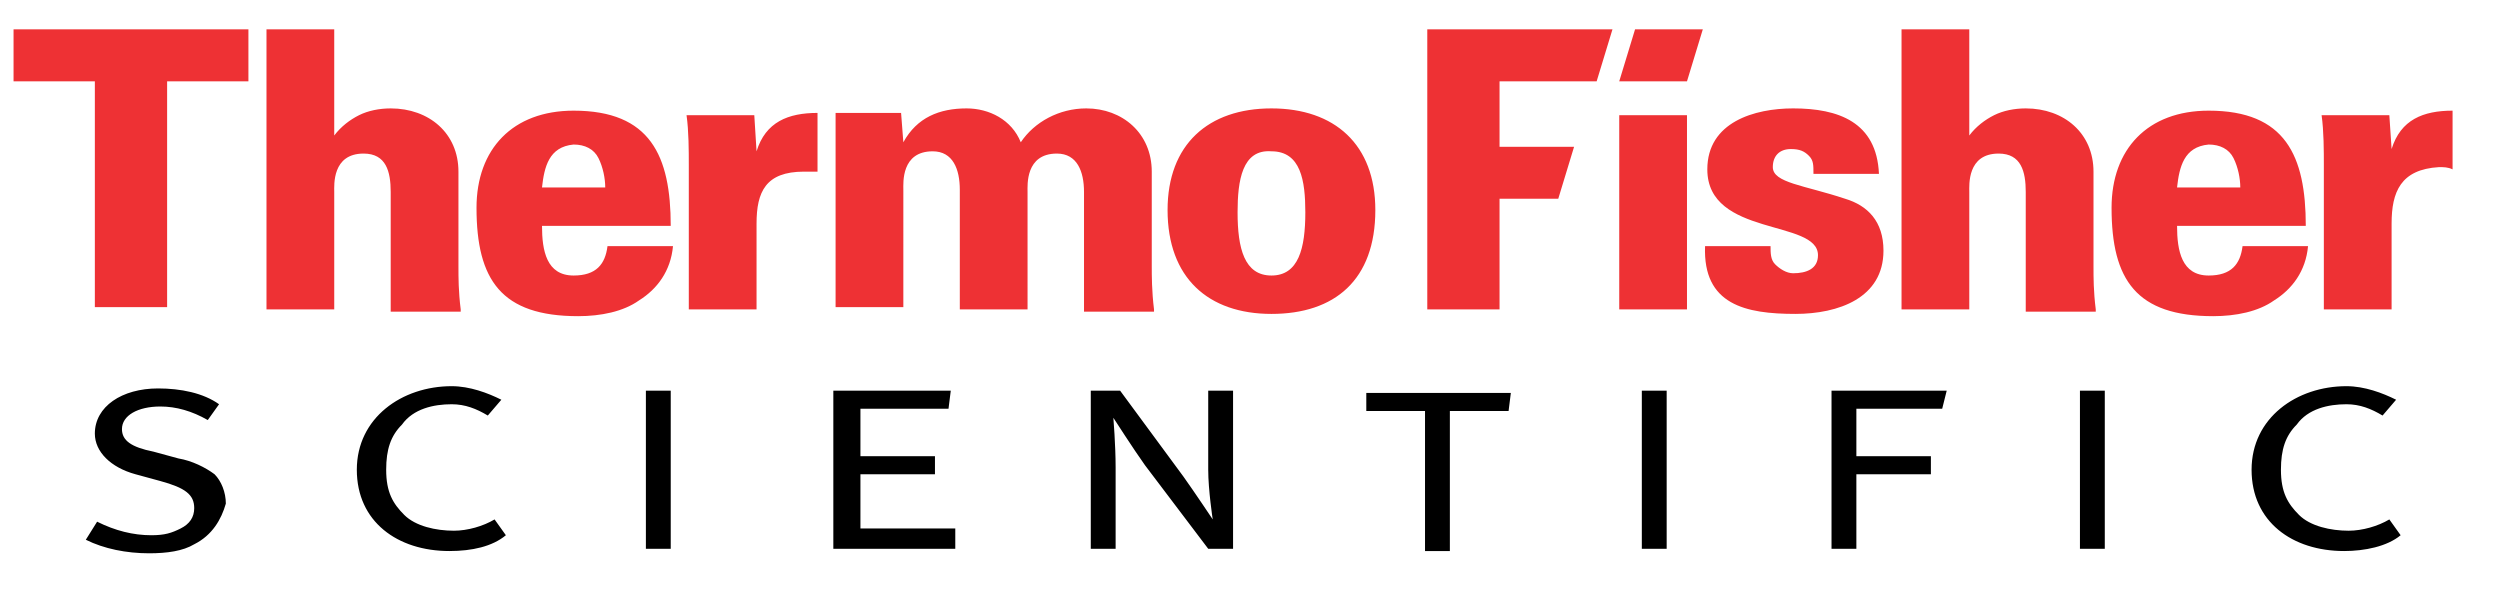 <?xml version="1.0" encoding="utf-8"?>
<!-- Generator: Adobe Illustrator 21.0.0, SVG Export Plug-In . SVG Version: 6.00 Build 0)  -->
<svg version="1.1" id="TFS_Logo" xmlns="http://www.w3.org/2000/svg" xmlns:xlink="http://www.w3.org/1999/xlink" x="0px" y="0px"
	 viewBox="0 0 110.7 26.7" style="enable-background:new 0 0 110.7 26.7;" xml:space="preserve">
<style type="text/css">
	.st0{fill:#EE3134;}
</style>
<g>
	<path class="st0" d="M11,3.6V1.3H0.6v2.3h3.6v10h3.2v-10H11L11,3.6z M51.1,13.7C51,12.9,51,12.2,51,11.8V7.6c0-1.7-1.3-2.8-2.9-2.8
		c-1.2,0-2.3,0.6-2.9,1.5c-0.4-1-1.4-1.5-2.4-1.5c-1.2,0-2.2,0.4-2.8,1.5L39.9,5H37v8.6h3V8.4c0-0.3-0.1-1.7,1.3-1.7
		c0.9,0,1.2,0.8,1.2,1.7v5.3h3V8.5c0-0.3-0.1-1.7,1.3-1.7c0.9,0,1.2,0.8,1.2,1.7v5.3h3.1V13.7z M36.2,7.6V5c-1.3,0-2.3,0.4-2.7,1.7
		l-0.1-1.6h-3c0.1,0.7,0.1,1.6,0.1,2.2v6.4h3V9.9c0-1.4,0.4-2.3,2.1-2.3C35.8,7.6,36,7.6,36.2,7.6L36.2,7.6z M56.3,4.8
		c-2.8,0-4.6,1.6-4.6,4.5c0,3,1.8,4.6,4.6,4.6c2.8,0,4.6-1.5,4.6-4.6C60.9,6.4,59.1,4.8,56.3,4.8L56.3,4.8z M56.3,6.7
		c1.3,0,1.5,1.3,1.5,2.7c0,1.6-0.3,2.8-1.5,2.8s-1.5-1.2-1.5-2.8C54.8,8,55,6.6,56.3,6.7L56.3,6.7L56.3,6.7z M20.4,13.7
		c-0.1-0.8-0.1-1.4-0.1-1.9V7.6c0-1.7-1.3-2.8-3-2.8c-0.5,0-1,0.1-1.4,0.3c-0.4,0.2-0.8,0.5-1.1,0.9V1.3h-3v12.4h3V8.5
		c0-0.3-0.1-1.7,1.3-1.7c1,0,1.2,0.8,1.2,1.7v5.3h3.1V13.7z M29.7,10c0-3.1-0.9-5.1-4.3-5.1c-2.7,0-4.3,1.7-4.3,4.3
		c0,3.2,1.1,4.8,4.5,4.8c1,0,2-0.2,2.7-0.7c0.8-0.5,1.4-1.3,1.5-2.4h-2.9c-0.1,0.8-0.5,1.3-1.5,1.3c-1.2,0-1.4-1.1-1.4-2.2L29.7,10
		L29.7,10z M26.8,8.3H24c0.1-0.9,0.3-1.8,1.4-1.9c0.5,0,0.9,0.2,1.1,0.6C26.7,7.4,26.8,7.9,26.8,8.3L26.8,8.3L26.8,8.3z"/>
	<path class="st0" d="M108.6,7.5V4.9c-1.3,0-2.3,0.4-2.7,1.7l-0.1-1.5h-3c0.1,0.7,0.1,1.6,0.1,2.2v6.4h3V9.9c0-1.4,0.4-2.4,2.1-2.5
		C108.2,7.4,108.4,7.4,108.6,7.5L108.6,7.5z M92.8,13.7c-0.1-0.8-0.1-1.4-0.1-1.9V7.6c0-1.7-1.3-2.8-3-2.8c-0.5,0-1,0.1-1.4,0.3
		S87.5,5.6,87.2,6V1.3h-3v12.4h3V8.5c0-0.3-0.1-1.7,1.3-1.7c1,0,1.2,0.8,1.2,1.7v5.3h3.1V13.7z M83.4,11.1c0-1.3-0.7-2-1.7-2.3
		c-1.8-0.6-3.2-0.7-3.2-1.4c0-0.5,0.3-0.8,0.8-0.8c0.4,0,0.6,0.1,0.8,0.3c0.2,0.2,0.2,0.4,0.2,0.8h2.9c-0.1-2.3-1.8-2.9-3.8-2.9
		c-1.7,0-3.8,0.6-3.8,2.7c0,3,4.9,2.2,4.9,3.8c0,0.6-0.5,0.8-1.1,0.8c-0.3,0-0.6-0.2-0.8-0.4c-0.2-0.2-0.2-0.5-0.2-0.8h-2.9
		c-0.1,2.6,1.8,3,4,3C81.4,13.9,83.4,13.2,83.4,11.1L83.4,11.1z M102.1,10c0-3.1-0.9-5.1-4.3-5.1c-2.7,0-4.3,1.7-4.3,4.3
		c0,3.2,1.1,4.8,4.5,4.8c1,0,2-0.2,2.7-0.7c0.8-0.5,1.4-1.3,1.5-2.4h-2.9c-0.1,0.8-0.5,1.3-1.5,1.3c-1.2,0-1.4-1.1-1.4-2.2L102.1,10
		L102.1,10z M99.2,8.3h-2.8c0.1-0.9,0.3-1.8,1.4-1.9c0.5,0,0.9,0.2,1.1,0.6C99.1,7.4,99.2,7.9,99.2,8.3L99.2,8.3L99.2,8.3z
		 M74.7,13.7V5.1h-3v8.6H74.7L74.7,13.7z M70.7,3.6l0.7-2.3h-8.2v12.4h3.2V8.8H69l0.7-2.3h-3.3V3.6H70.7L70.7,3.6z M74.7,3.6
		l0.7-2.3h-3l-0.7,2.3H74.7L74.7,3.6z"/>
	<path d="M28.6,24.3v-7h1.1v7H28.6L28.6,24.3z M103.8,24.4c-2.3,0-4.1-1.3-4.1-3.6s2-3.7,4.2-3.7c0.8,0,1.6,0.3,2.2,0.6l-0.6,0.7
		c-0.5-0.3-1-0.5-1.6-0.5c-0.8,0-1.7,0.2-2.2,0.9c-0.5,0.5-0.7,1.1-0.7,2c0,1,0.3,1.5,0.8,2s1.4,0.7,2.2,0.7c0.6,0,1.3-0.2,1.8-0.5
		l0.5,0.7C105.7,24.2,104.7,24.4,103.8,24.4L103.8,24.4z M92.1,24.3v-7h1.1v7H92.1L92.1,24.3z M66.8,18.2h-2.6v6.2h-1.1v-6.2h-2.6
		v-0.8h6.4L66.8,18.2L66.8,18.2z M8.6,24.1c-0.5,0.3-1.2,0.4-2,0.4c-1,0-2-0.2-2.8-0.6l0.5-0.8c0.8,0.4,1.6,0.6,2.4,0.6
		c0.6,0,0.9-0.1,1.3-0.3c0.4-0.2,0.6-0.5,0.6-0.9c0-0.6-0.4-0.9-1.5-1.2L6,21c-1.1-0.3-1.8-1-1.8-1.8c0-1.2,1.2-2,2.8-2
		c1,0,2,0.2,2.7,0.7l-0.5,0.7C8.5,18.2,7.8,18,7.1,18c-1,0-1.7,0.4-1.7,1c0,0.5,0.4,0.8,1.4,1l1.1,0.3c0.6,0.1,1.2,0.4,1.6,0.7
		c0.3,0.3,0.5,0.8,0.5,1.3C9.8,23,9.4,23.7,8.6,24.1L8.6,24.1z M53.5,24.3l-2.8-3.7c-0.5-0.7-1.4-2.1-1.4-2.1s0.1,1.2,0.1,2.2v3.6
		h-1.1v-7h1.3l2.8,3.8c0.5,0.7,1.3,1.9,1.3,1.9s-0.2-1.3-0.2-2.2v-3.5h1.1v7H53.5L53.5,24.3z M72.7,24.3v-7h1.1v7H72.7L72.7,24.3z
		 M86,18.1h-3.8v2.1h3.3V21h-3.3v3.3h-1.1v-7h5.1L86,18.1L86,18.1z M36.9,24.3v-7h5.2L42,18.1h-3.9v2.1h3.3V21h-3.3v2.4h4.2v0.9
		H36.9L36.9,24.3z M19.9,24.4c-2.3,0-4.1-1.3-4.1-3.6s2-3.7,4.2-3.7c0.8,0,1.6,0.3,2.2,0.6l-0.6,0.7c-0.5-0.3-1-0.5-1.6-0.5
		c-0.8,0-1.7,0.2-2.2,0.9c-0.5,0.5-0.7,1.1-0.7,2c0,1,0.3,1.5,0.8,2s1.4,0.7,2.2,0.7c0.6,0,1.3-0.2,1.8-0.5l0.5,0.7
		C21.8,24.2,20.9,24.4,19.9,24.4L19.9,24.4z"/>
</g>
</svg>
